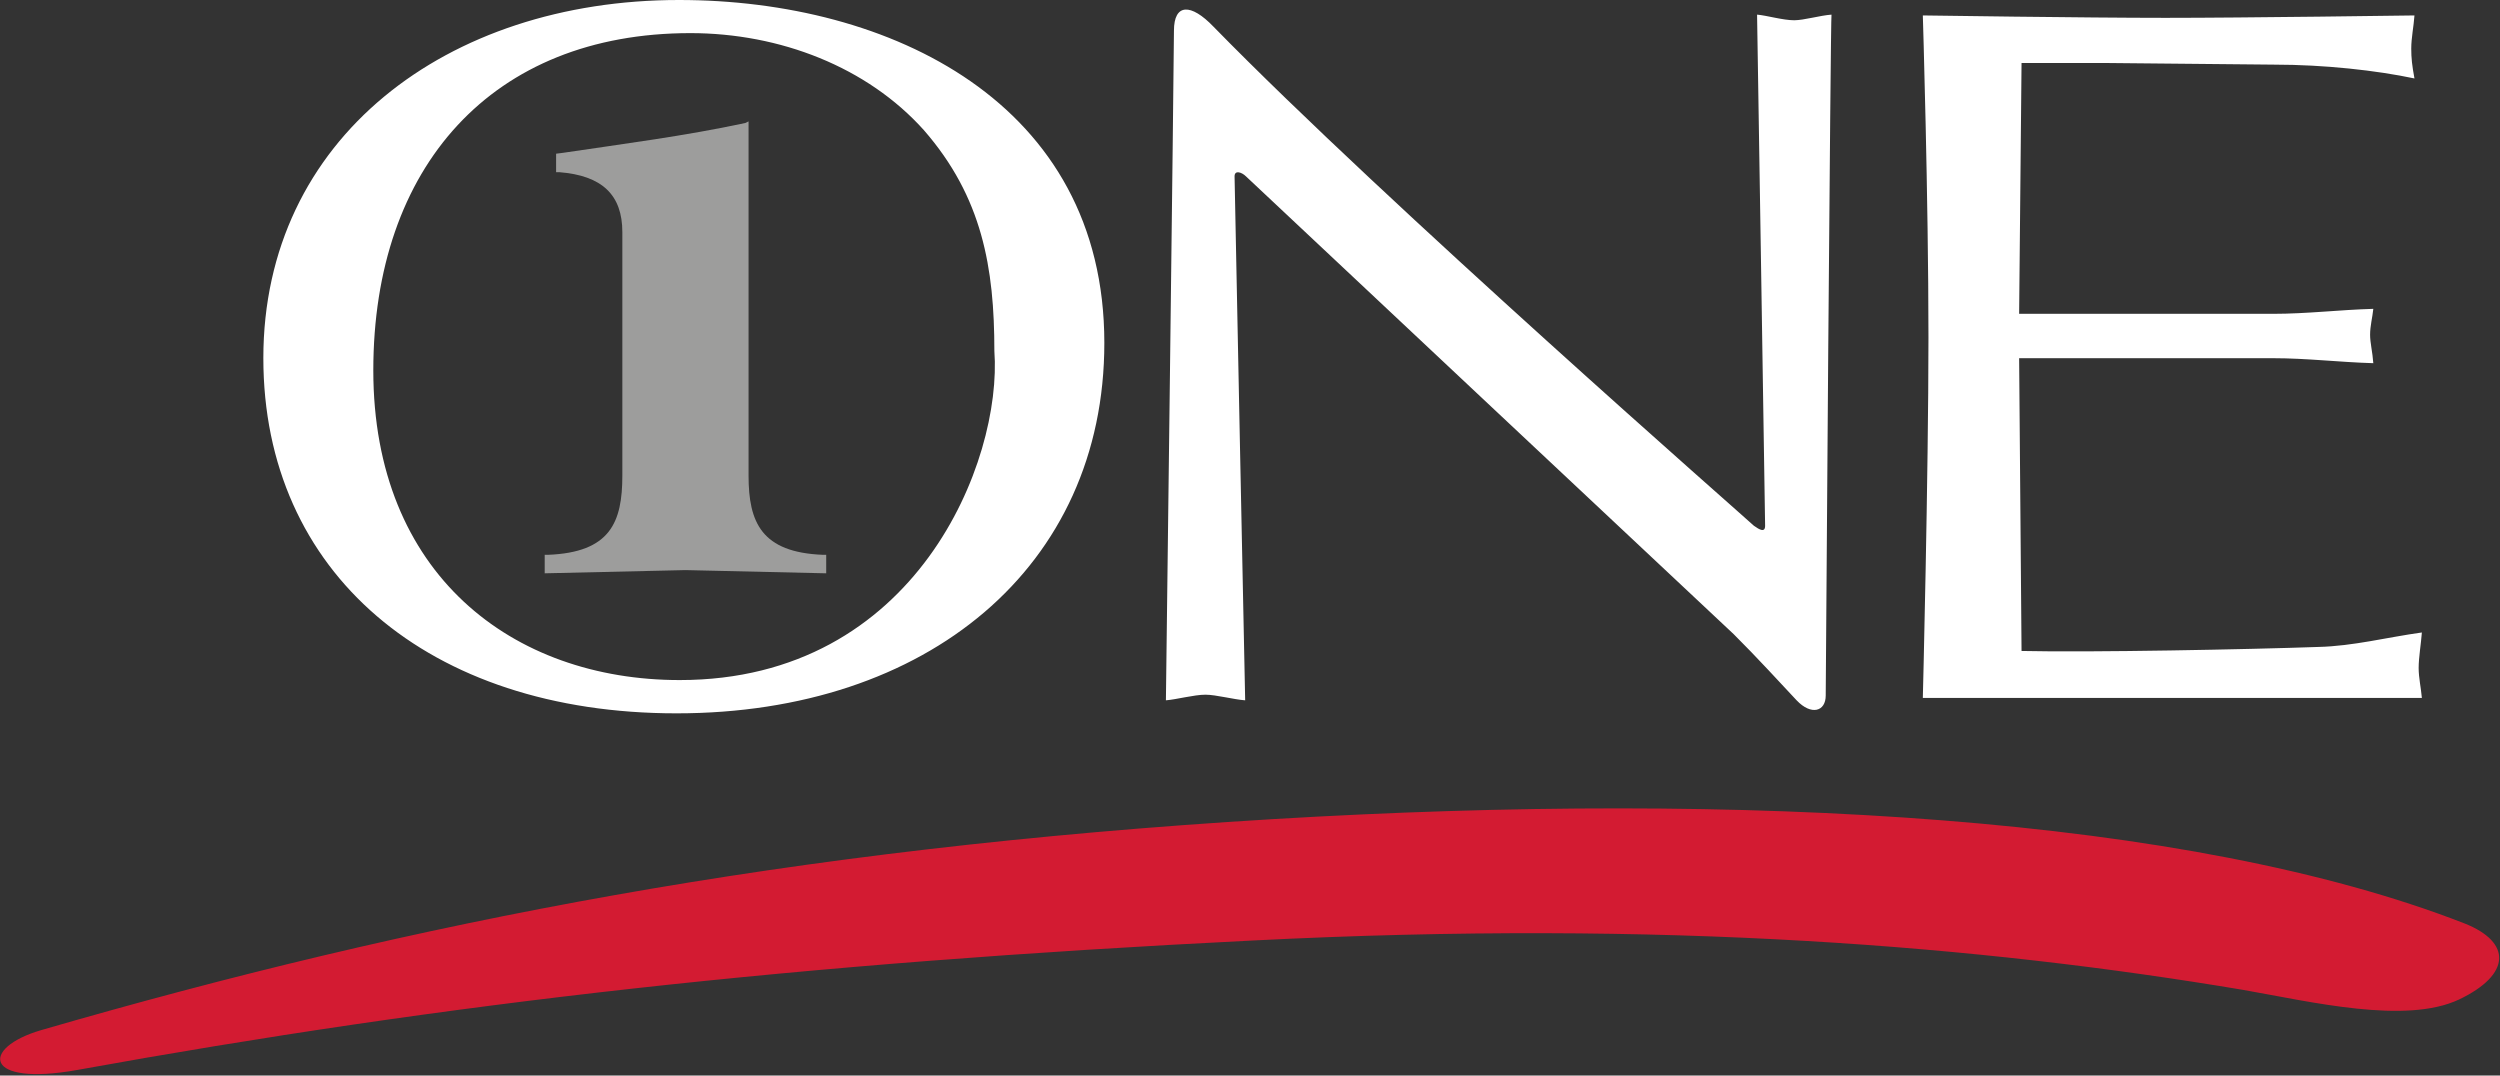 <svg version="1.2" xmlns="http://www.w3.org/2000/svg" viewBox="0 0 1555 669" width="1555" height="669">
	<rect x="0" y="0" width="1555" height="669" fill="#333333" stroke="none"/>
	<title>softwareone-svg</title>
	<style>
		.s0 { fill: #d31b32 } 
		.s1 { fill: #9d9d9c } 
		.s2 { fill: #ffffff } 
	</style>
	<path id="Layer" class="s0" d="m1533 574.4c29.2 11.6 29.2 31.7-3.5 47.3-33.2 15.6-91.5 1.5-134.3-6-162-27.2-358.7-43.8-616.2-30.7-283.2 14.1-500 38.7-730.9 80.5-58.4 10.5-60.4-13.6-22.7-24.7 232.4-67.4 464.8-113.1 766.2-131.3 294.2-17.6 569.9-2 741.4 64.9z"/>
	<path id="Layer" class="s1" d="m465.6 75.5v220.3c0 29.1 8 47.8 46.3 49.3h2v9.5 2l-87.5-2-87.6 2v-11.5h2c38.8-1.5 46.3-20.2 46.3-49.3v-151.4c0-23.2-12.6-35.2-39.2-37.3h-2v-11.5l4-0.5c37.7-5.6 76.5-10.6 113.7-18.6z"/>
	<path id="Layer" fill-rule="evenodd" class="s2" d="m163.8 222.8c0-136.8 114.2-222.8 258.5-222.8 131.3 0 264.6 63.9 264.6 213.3 0 139.3-110.1 230.4-266.1 230.4-154.4 0-257-87.6-257-220.9zm410.9-141.8c-35.2-39.3-89.5-60.4-145.3-60.4-123.3 0-197.2 83-197.2 209.8 0 126.7 86.5 192.6 190.6 192.6 147.4 0 200.7-136.3 195.7-204.7 0-51.8-7.5-95.6-43.8-137.3zm560.9 351.6c0 10-9 12.6-18.1 3-9.5-10.1-24.6-26.7-39.2-41.2 0 0-300.8-282.2-303.3-284.7-2.6-2.6-7.1-4.1-7.1 0 0 4.5 6.6 325.9 6.6 325.9-7.1-0.5-18.2-3.5-24.7-3.5-7 0-18.1 3-24.6 3.5 0 0 5-399.4 5-416.5 0-17.1 10.6-17.1 24.6-2.5 107.2 109.7 333 307.3 336.1 310.4 3.5 2.5 7 4.5 7 0 0-4.6-5-317.9-5-317.9 6 0.5 16.1 3.5 23.1 3.5 6 0 16.1-3 23.2-3.5-0.6 0.5-3.6 413.4-3.6 423.5zm120.3-237.4h157.9c21.1 0 41.3-2.5 62.4-3.1-0.5 5.1-2 10.6-2 16.1 0 5.1 1.5 10.6 2 17.7-21.1-0.6-41.3-3.1-62.4-3.1h-157.9l1.5 182.1c42.7 1 142.3-1 184.6-2.5 21.6-0.5 42.7-6 64.4-9-0.5 7-2 15.5-2 22.1 0 6 1.5 12.6 2 18.6h-310.4c0 0 3.5-137.8 3.5-224.3 0-86.6-3.5-200.2-3.5-200.2 0 0 101.6 1.5 150.9 1.5 49.3 0 154.9-1.5 154.9-1.5-0.5 7-2 14-2 20.6 0 6 0.5 10.5 2 18.6-23.6-5-55.8-8.6-87.5-8.6l-103.1-1h-53.8z"/>
</svg>